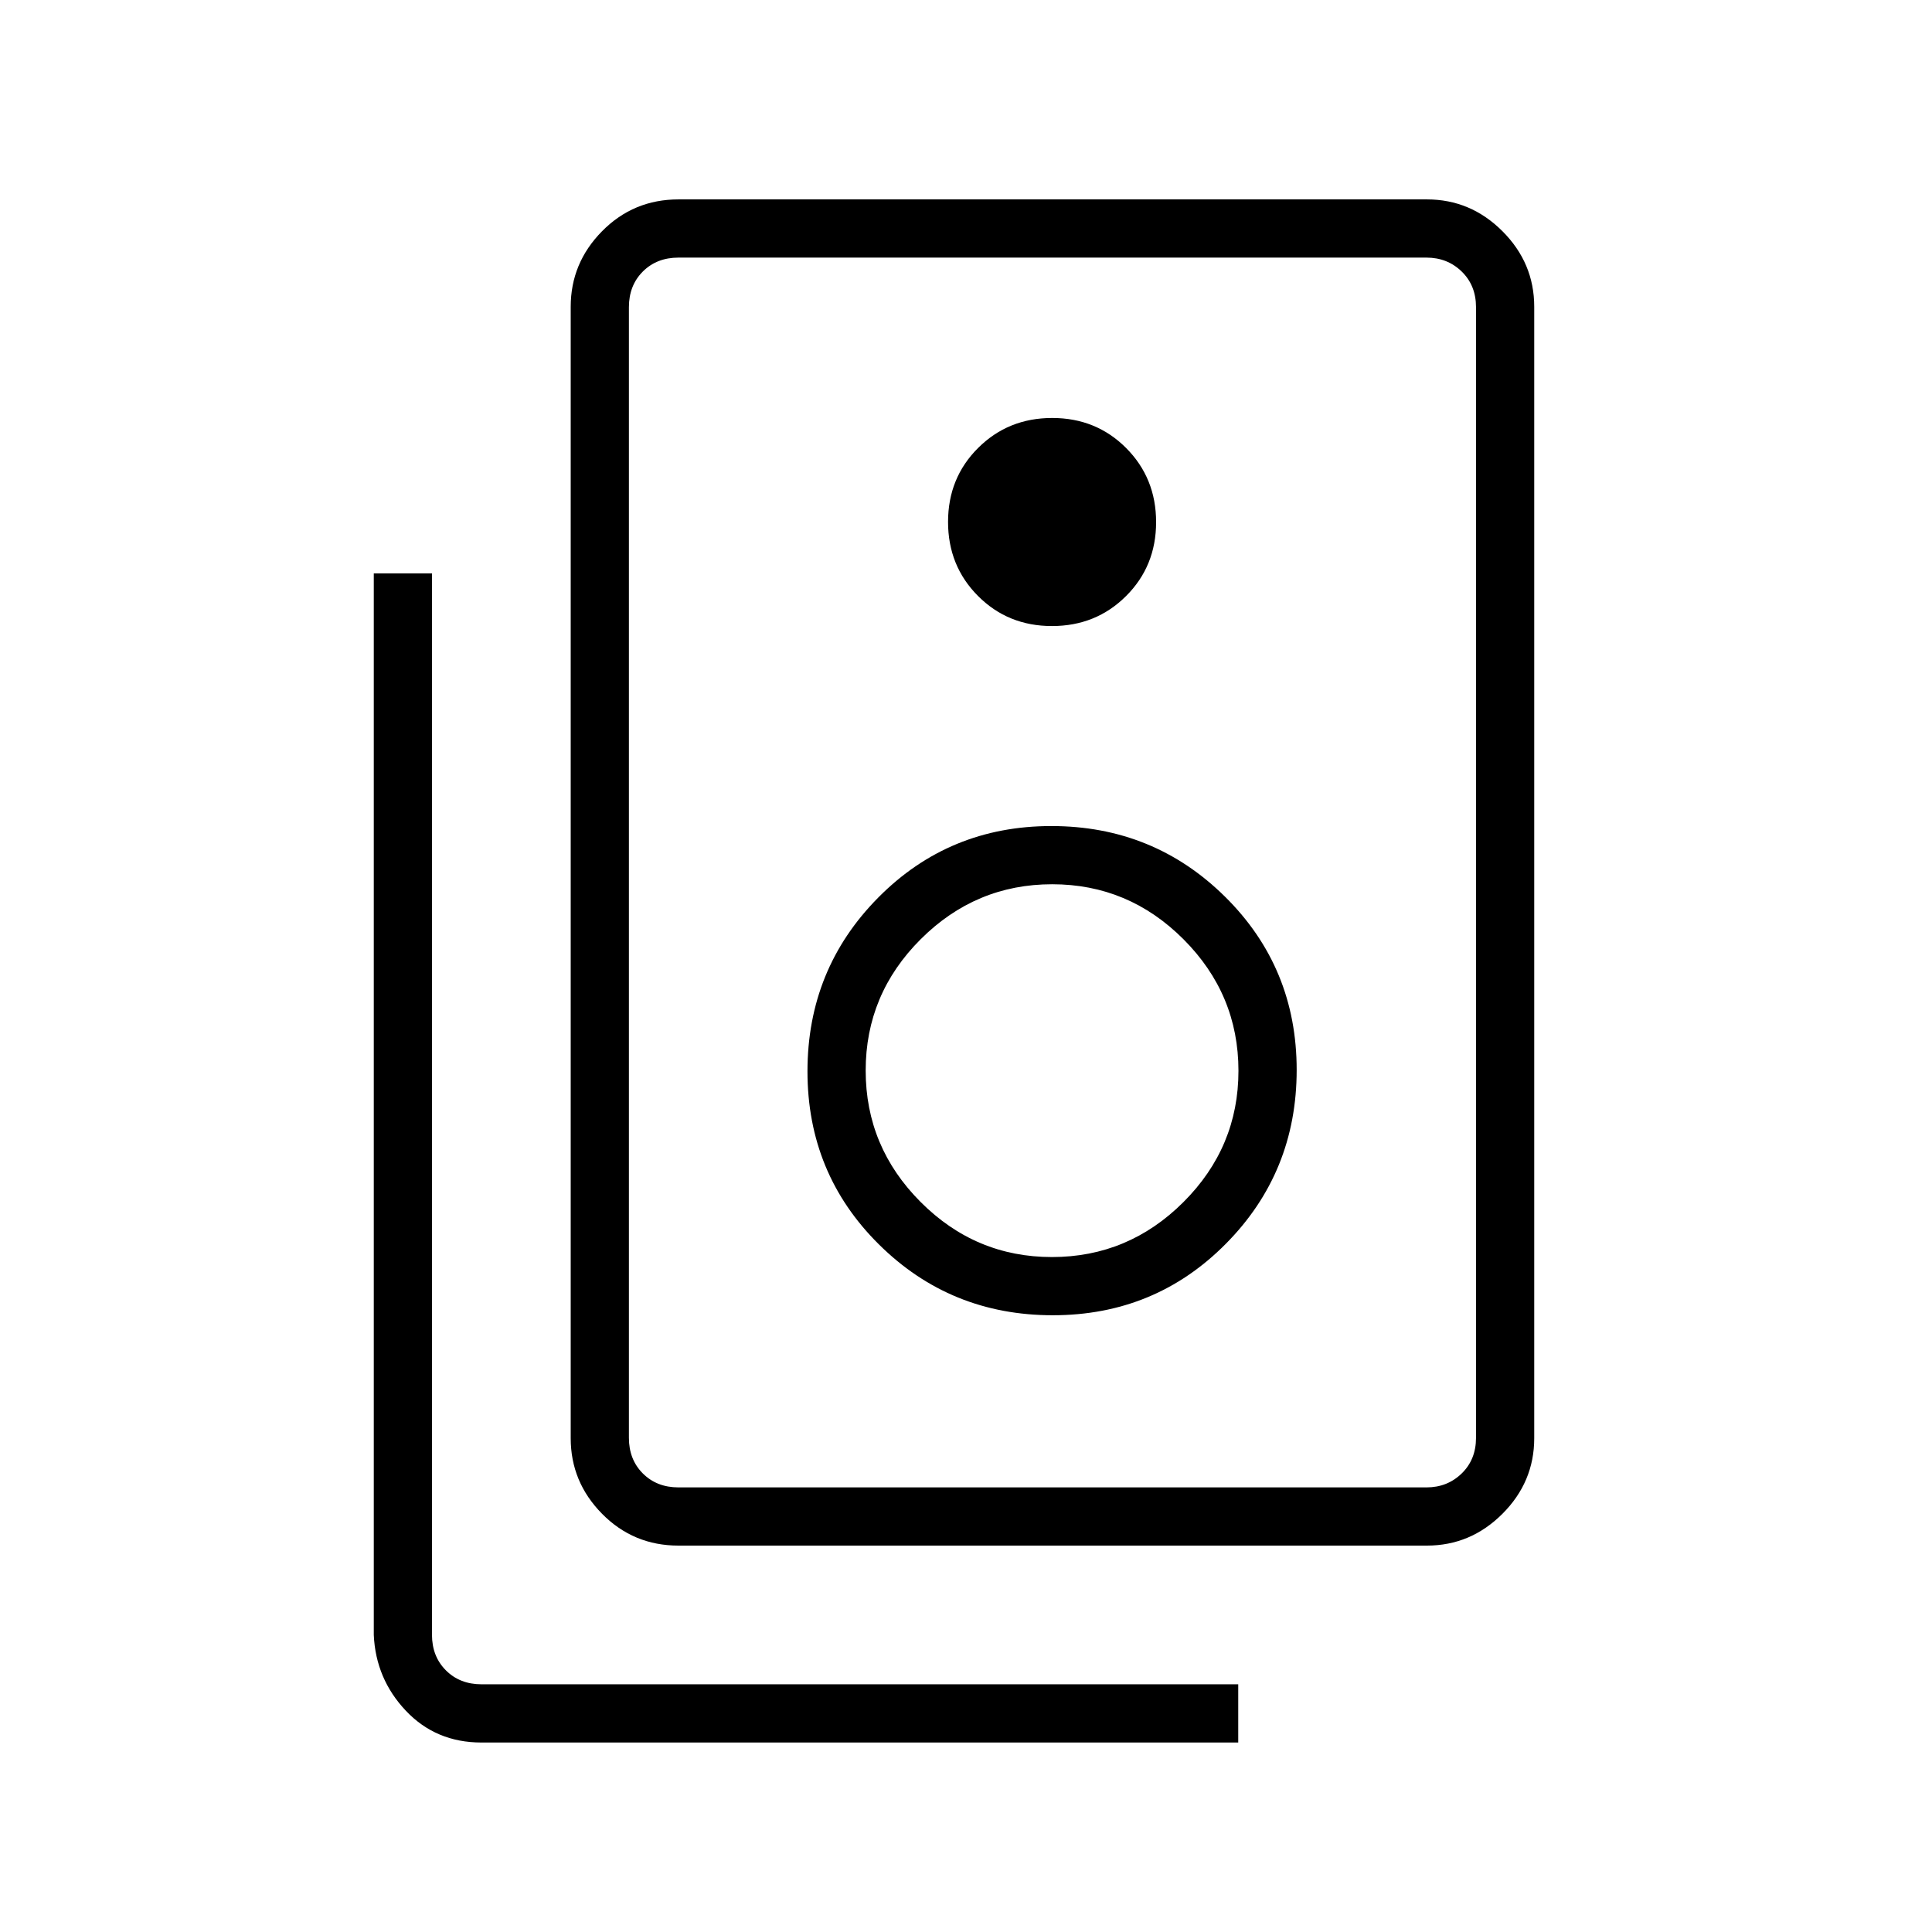 <svg xmlns="http://www.w3.org/2000/svg" height="20" viewBox="0 -960 960 960" width="20"><path d="M337.12-220.92h371.69q10.38 0 17.5-6.93 7.11-6.92 7.11-17.69v-561.84q0-10.77-7.11-17.7-7.12-6.92-17.5-6.92H337.12q-10.77 0-17.7 6.92-6.92 6.93-6.92 17.7v561.84q0 10.77 6.92 17.69 6.93 6.93 17.7 6.93Zm0 28.92q-22.35 0-37.95-15.8-15.59-15.8-15.59-37.56v-562.21q0-21.75 15.59-37.55 15.6-15.8 37.95-15.8H709q21.75 0 37.55 15.8 15.8 15.8 15.8 37.55v562.21q0 21.76-15.8 37.56T709-192H337.12Zm185.59-456.92q21.87 0 36.81-14.89 14.94-14.88 14.94-36.75 0-21.86-14.88-36.81-14.89-14.94-36.75-14.94-21.87 0-36.81 14.89-14.94 14.88-14.94 36.75 0 21.86 14.88 36.8 14.88 14.95 36.75 14.95Zm.41 342.46q50.84 0 86.01-35.53 35.18-35.52 35.18-86.36 0-50.84-35.53-86.02-35.53-35.17-86.36-35.17-50.84 0-86.02 35.53-35.17 35.52-35.17 86.36 0 50.84 35.53 86.02 35.52 35.17 86.36 35.17Zm-.41-28.92q-37.97 0-65.26-27.36-27.3-27.35-27.3-65.32 0-37.97 27.35-65.26 27.35-27.3 65.33-27.3 37.97 0 65.26 27.36 27.29 27.35 27.29 65.32 0 37.97-27.35 65.26-27.35 27.3-65.32 27.3Zm92.56 241.23H239.23q-22.63 0-37.57-15.8-14.93-15.8-15.93-37.62v-527.51h28.92v527.39q0 10.77 6.93 17.69 6.92 6.92 17.69 6.92h376v28.93ZM312.5-832v611.08V-832Z"/></svg>